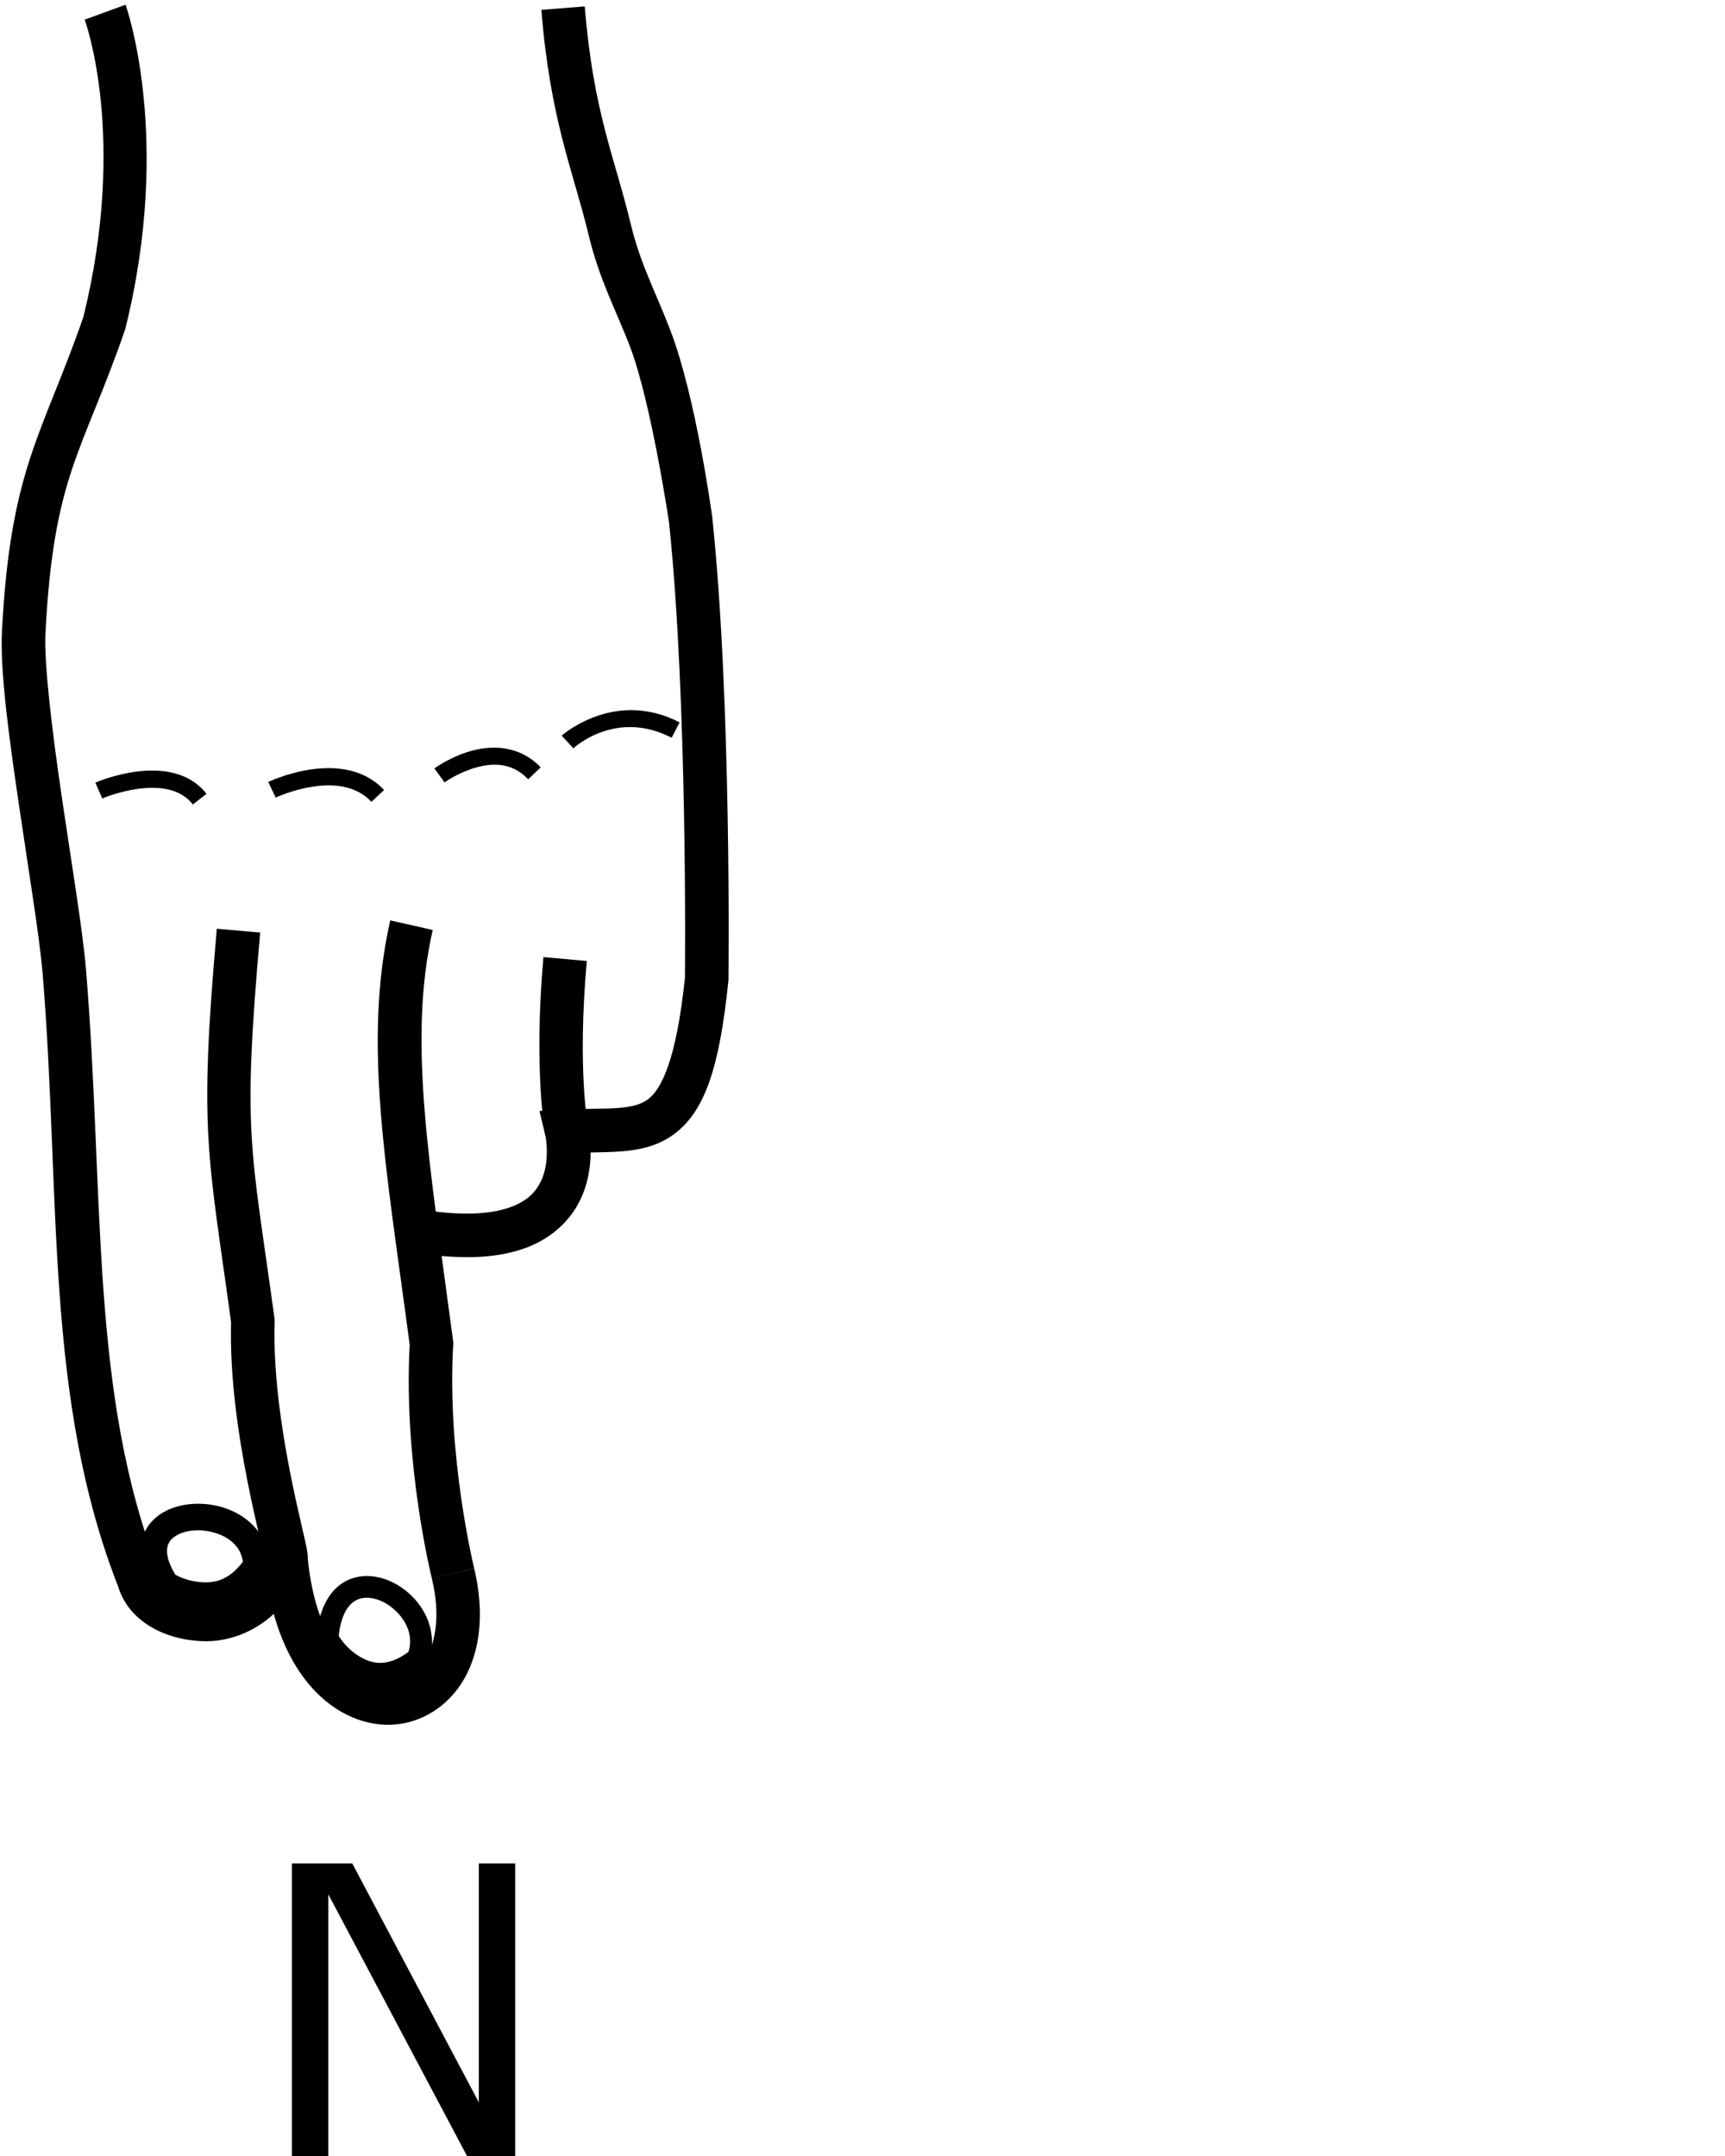 <?xml version="1.0" encoding="UTF-8" standalone="no"?>
<!-- Created with Inkscape (http://www.inkscape.org/) -->

<svg
   xmlns:dc="http://purl.org/dc/elements/1.1/"
   xmlns:cc="http://creativecommons.org/ns#"
   xmlns:rdf="http://www.w3.org/1999/02/22-rdf-syntax-ns#"
   xmlns:svg="http://www.w3.org/2000/svg"
   xmlns="http://www.w3.org/2000/svg"
   xmlns:sodipodi="http://sodipodi.sourceforge.net/DTD/sodipodi-0.dtd"
   xmlns:inkscape="http://www.inkscape.org/namespaces/inkscape"
   version="1.1"
   id="svg3188"
   width="1000"
   height="1250"
   viewBox="0 0 1000 1250"
   sodipodi:docname="N.svg"
   inkscape:version="0.92.4 (5da689c313, 2019-01-14)">
  <defs
     id="defs3192">
    <clipPath
       clipPathUnits="userSpaceOnUse"
       id="clipPath3200">
      <rect
         style="opacity:1;fill:#d38d5f;fill-opacity:0;stroke:#ff0000;stroke-width:14.324;stroke-miterlimit:4;stroke-dasharray:none"
         id="rect3202"
         width="985.676"
         height="985.676"
         x="7.162"
         y="7.162"
         transform="rotate(-90)" />
    </clipPath>
  </defs>
  <sodipodi:namedview
     pagecolor="#ffffff"
     bordercolor="#666666"
     borderopacity="1"
     objecttolerance="10"
     gridtolerance="10"
     guidetolerance="10"
     inkscape:pageopacity="0"
     inkscape:pageshadow="2"
     inkscape:window-width="1366"
     inkscape:window-height="715"
     id="namedview3190"
     showgrid="false"
     inkscape:zoom="0.35355339"
     inkscape:cx="392.47876"
     inkscape:cy="667.15629"
     inkscape:window-x="-8"
     inkscape:window-y="-8"
     inkscape:window-maximized="1"
     inkscape:current-layer="svg3188" />
  <path
     style="color:#000000;font-style:normal;font-variant:normal;font-weight:normal;font-stretch:normal;font-size:medium;line-height:normal;font-family:sans-serif;font-variant-ligatures:normal;font-variant-position:normal;font-variant-caps:normal;font-variant-numeric:normal;font-variant-alternates:normal;font-feature-settings:normal;text-indent:0;text-align:start;text-decoration:none;text-decoration-line:none;text-decoration-style:solid;text-decoration-color:#000000;letter-spacing:normal;word-spacing:normal;text-transform:none;writing-mode:lr-tb;direction:ltr;text-orientation:mixed;dominant-baseline:auto;baseline-shift:baseline;text-anchor:start;white-space:normal;shape-padding:0;clip-rule:nonzero;display:inline;overflow:visible;visibility:visible;opacity:1;isolation:auto;mix-blend-mode:normal;color-interpolation:sRGB;color-interpolation-filters:linearRGB;solid-color:#000000;solid-opacity:1;vector-effect:none;fill:#000000;fill-opacity:1;fill-rule:nonzero;stroke:none;stroke-width:25.234;stroke-linecap:butt;stroke-linejoin:miter;stroke-miterlimit:4;stroke-dasharray:none;stroke-dashoffset:0;stroke-opacity:1;color-rendering:auto;image-rendering:auto;shape-rendering:auto;text-rendering:auto;enable-background:accumulate"
     d="M 72.791,2.73 49.094,11.4 c 0,0 25.087,67.619 -0.77,172.43 -23.885,68.703 -42.239,87.513 -47.168,181.688 -1.22,23.308 3.958,61.138 9.648,99.871 5.689,38.726 12.083,77.848 13.848,98.201 3.27e-4,0.004 0.002,0.01 0.002,0.014 10.732,129.777 0.828,246.973 44.096,356.898 l -0.398,-1.176 c 5.768,20.314 26.786,31.491 49.398,32.203 13.828,0.436 28.784,-4.605 40.955,-15.801 4.585,16.459 11.394,29.802 19.803,40.084 13.342,16.315 31.043,24.796 48.277,24.154 17.234,-0.642 33.311,-10.645 42.469,-26.854 9.158,-16.209 11.72,-38.248 5.637,-63.828 l -24.518,5.969 c 4.964,20.873 2.252,35.996 -3.088,45.447 -5.34,9.451 -12.953,13.733 -21.438,14.049 -8.485,0.316 -18.533,-3.573 -27.807,-14.912 -9.273,-11.339 -17.409,-30.296 -19.838,-58.478 l -24.443,-3.186 c -8.48,23.582 -21.935,28.553 -35.215,28.135 -13.279,-0.418 -24.878,-10.213 -25.918,-13.875 l -0.17,-0.596 -0.227,-0.578 C 51.719,808.336 60.738,693.692 49.799,561.474 l -0.002,-0.025 -0.002,-0.025 C 47.828,538.727 41.419,500.16 35.771,461.72 30.124,423.28 25.433,384.463 26.355,366.835 31.142,275.378 47.539,263.169 72.371,191.534 l 0.188,-0.539 0.139,-0.555 C 100.336,79.032 72.791,2.73 72.791,2.73 Z"
     id="path7419"
     inkscape:connector-curvature="0"
     sodipodi:nodetypes="cccssccccscccsccccsccsccccccsscccc" />
  <path
     style="color:#000000;font-style:normal;font-variant:normal;font-weight:normal;font-stretch:normal;font-size:medium;line-height:normal;font-family:sans-serif;font-variant-ligatures:normal;font-variant-position:normal;font-variant-caps:normal;font-variant-numeric:normal;font-variant-alternates:normal;font-feature-settings:normal;text-indent:0;text-align:start;text-decoration:none;text-decoration-line:none;text-decoration-style:solid;text-decoration-color:#000000;letter-spacing:normal;word-spacing:normal;text-transform:none;writing-mode:lr-tb;direction:ltr;text-orientation:mixed;dominant-baseline:auto;baseline-shift:baseline;text-anchor:start;white-space:normal;shape-padding:0;clip-rule:nonzero;display:inline;overflow:visible;visibility:visible;opacity:1;isolation:auto;mix-blend-mode:normal;color-interpolation:sRGB;color-interpolation-filters:linearRGB;solid-color:#000000;solid-opacity:1;vector-effect:none;fill:#000000;fill-opacity:1;fill-rule:nonzero;stroke:none;stroke-width:25.234;stroke-linecap:butt;stroke-linejoin:miter;stroke-miterlimit:4;stroke-dasharray:none;stroke-dashoffset:0;stroke-opacity:1;color-rendering:auto;image-rendering:auto;shape-rendering:auto;text-rendering:auto;enable-background:accumulate"
     d="m 338.992,3.71 -25.154,2.016 c 5.126,63.963 18.543,93.698 27.318,130.219 6.442,26.81 16.163,44.248 24.125,65.203 12.246,32.228 22.48,101.19 22.58,101.865 10.879,103.751 9.223,261.956 9.203,263.791 -4.949,47.678 -13.675,64.967 -21.631,70.689 -3.994,2.873 -9.016,4.242 -16.969,4.873 -7.952,0.631 -18.314,0.341 -30.582,0.984 l -15.137,0.795 3.527,14.74 c 0,0 2.895,14.728 -2.816,26.221 -2.856,5.746 -7.258,10.852 -16.994,14.564 -9.736,3.713 -25.295,5.623 -48.98,2.084 l -3.729,24.955 c 26.547,3.967 46.468,2.345 61.699,-3.463 15.231,-5.808 25.284,-16.211 30.602,-26.912 5.006,-10.073 6.299,-20.179 6.324,-28.143 6.146,-0.098 12.17,-0.203 18.082,-0.672 10.052,-0.798 20.507,-2.923 29.709,-9.543 18.405,-13.239 26.9,-38.85 32.061,-89.125 l 0.059,-0.57 0.006,-0.574 c 0,0 1.917,-160.288 -9.357,-267.559 l -0.023,-0.225 -0.031,-0.225 c 0,0 -9.285,-68.753 -24.014,-107.516 C 380.196,169.36 371.352,153.607 365.691,130.05 356.307,90.991 343.89,64.828 338.992,3.71 Z"
     id="path7423"
     inkscape:connector-curvature="0" />
  <path
     style="color:#000000;font-style:normal;font-variant:normal;font-weight:normal;font-stretch:normal;font-size:medium;line-height:normal;font-family:sans-serif;font-variant-ligatures:normal;font-variant-position:normal;font-variant-caps:normal;font-variant-numeric:normal;font-variant-alternates:normal;font-feature-settings:normal;text-indent:0;text-align:start;text-decoration:none;text-decoration-line:none;text-decoration-style:solid;text-decoration-color:#000000;letter-spacing:normal;word-spacing:normal;text-transform:none;writing-mode:lr-tb;direction:ltr;text-orientation:mixed;dominant-baseline:auto;baseline-shift:baseline;text-anchor:start;white-space:normal;shape-padding:0;clip-rule:nonzero;display:inline;overflow:visible;visibility:visible;opacity:1;isolation:auto;mix-blend-mode:normal;color-interpolation:sRGB;color-interpolation-filters:linearRGB;solid-color:#000000;solid-opacity:1;vector-effect:none;fill:#000000;fill-opacity:1;fill-rule:nonzero;stroke:none;stroke-width:25.234;stroke-linecap:butt;stroke-linejoin:miter;stroke-miterlimit:4;stroke-dasharray:none;stroke-dashoffset:0;stroke-opacity:1;color-rendering:auto;image-rendering:auto;shape-rendering:auto;text-rendering:auto;enable-background:accumulate"
     d="m 226.232,533.615 c -16.101,71.181 -2.247,143.76 11.266,246.037 -3.746,69.371 12.906,135.731 12.906,135.731 l 24.486,-6.098 c 0,0 -15.945,-64.783 -12.166,-129.656 l 0.068,-1.195 -0.156,-1.188 C 249.001,673.833 236.226,603.808 250.844,539.183 Z"
     id="path3317"
     inkscape:connector-curvature="0" />
  <path
     style="color:#000000;font-style:normal;font-variant:normal;font-weight:normal;font-stretch:normal;font-size:medium;line-height:normal;font-family:sans-serif;font-variant-ligatures:normal;font-variant-position:normal;font-variant-caps:normal;font-variant-numeric:normal;font-variant-alternates:normal;font-feature-settings:normal;text-indent:0;text-align:start;text-decoration:none;text-decoration-line:none;text-decoration-style:solid;text-decoration-color:#000000;letter-spacing:normal;word-spacing:normal;text-transform:none;writing-mode:lr-tb;direction:ltr;text-orientation:mixed;dominant-baseline:auto;baseline-shift:baseline;text-anchor:start;white-space:normal;shape-padding:0;clip-rule:nonzero;display:inline;overflow:visible;visibility:visible;opacity:1;isolation:auto;mix-blend-mode:normal;color-interpolation:sRGB;color-interpolation-filters:linearRGB;solid-color:#000000;solid-opacity:1;vector-effect:none;fill:#000000;fill-opacity:1;fill-rule:nonzero;stroke:none;stroke-width:25.234;stroke-linecap:butt;stroke-linejoin:miter;stroke-miterlimit:4;stroke-dasharray:none;stroke-dashoffset:0;stroke-opacity:1;color-rendering:auto;image-rendering:auto;shape-rendering:auto;text-rendering:auto;enable-background:accumulate"
     d="m 315.039,554.907 c -5.887,65.934 1.111,103.402 1.111,103.402 l 24.789,-4.721 c 0,0 -6.426,-33.038 -0.766,-96.438 z"
     id="path3871"
     inkscape:connector-curvature="0" />
  <path
     style="color:#000000;font-style:normal;font-variant:normal;font-weight:normal;font-stretch:normal;font-size:medium;line-height:normal;font-family:sans-serif;font-variant-ligatures:normal;font-variant-position:normal;font-variant-caps:normal;font-variant-numeric:normal;font-variant-alternates:normal;font-feature-settings:normal;text-indent:0;text-align:start;text-decoration:none;text-decoration-line:none;text-decoration-style:solid;text-decoration-color:#000000;letter-spacing:normal;word-spacing:normal;text-transform:none;writing-mode:lr-tb;direction:ltr;text-orientation:mixed;dominant-baseline:auto;baseline-shift:baseline;text-anchor:start;white-space:normal;shape-padding:0;clip-rule:nonzero;display:inline;overflow:visible;visibility:visible;opacity:1;isolation:auto;mix-blend-mode:normal;color-interpolation:sRGB;color-interpolation-filters:linearRGB;solid-color:#000000;solid-opacity:1;vector-effect:none;fill:#000000;fill-opacity:1;fill-rule:nonzero;stroke:none;stroke-width:25.234;stroke-linecap:butt;stroke-linejoin:miter;stroke-miterlimit:4;stroke-dasharray:none;stroke-dashoffset:0;stroke-opacity:1;color-rendering:auto;image-rendering:auto;shape-rendering:auto;text-rendering:auto;enable-background:accumulate"
     d="m 125.689,538.46 c -10.485,118.628 -5.171,129.754 8.271,228.123 -0.849,31.994 4.265,65.572 9.422,91.824 2.612,13.296 5.248,24.703 7.139,32.871 0.945,4.084 1.707,7.383 2.156,9.525 0.225,1.071 0.371,1.88 0.406,2.117 0.018,0.119 4.2e-4,0.111 -0.021,-0.31 -0.022,-0.421 -0.5,-0.852 0.602,-4.158 l 23.938,7.979 c 1.165,-3.496 0.706,-4.252 0.66,-5.129 -0.046,-0.877 -0.127,-1.472 -0.215,-2.064 -0.175,-1.185 -0.396,-2.3 -0.672,-3.615 -0.552,-2.631 -1.328,-5.956 -2.271,-10.033 -1.888,-8.154 -4.44,-19.22 -6.959,-32.045 -5.038,-25.649 -9.864,-58.366 -8.951,-87.41 l 0.033,-1.057 -0.143,-1.045 C 145.444,664.014 140.377,658.899 150.826,540.681 Z"
     id="path3317-0"
     inkscape:connector-curvature="0" />
  <path
     style="color:#000000;font-style:normal;font-variant:normal;font-weight:normal;font-stretch:normal;font-size:medium;line-height:normal;font-family:sans-serif;font-variant-ligatures:normal;font-variant-position:normal;font-variant-caps:normal;font-variant-numeric:normal;font-variant-alternates:normal;font-feature-settings:normal;text-indent:0;text-align:start;text-decoration:none;text-decoration-line:none;text-decoration-style:solid;text-decoration-color:#000000;letter-spacing:normal;word-spacing:normal;text-transform:none;writing-mode:lr-tb;direction:ltr;text-orientation:mixed;dominant-baseline:auto;baseline-shift:baseline;text-anchor:start;white-space:normal;shape-padding:0;clip-rule:nonzero;display:inline;overflow:visible;visibility:visible;opacity:1;isolation:auto;mix-blend-mode:normal;color-interpolation:sRGB;color-interpolation-filters:linearRGB;solid-color:#000000;solid-opacity:1;vector-effect:none;fill:#000000;fill-opacity:1;fill-rule:nonzero;stroke:none;stroke-width:15.373;stroke-linecap:butt;stroke-linejoin:miter;stroke-miterlimit:4;stroke-dasharray:none;stroke-dashoffset:0;stroke-opacity:1;color-rendering:auto;image-rendering:auto;shape-rendering:auto;text-rendering:auto;enable-background:accumulate"
     d="m 117.082,871.876 c -2.596,-0.113 -5.181,-0.019 -7.719,0.277 -10.15,1.184 -20.206,5.834 -25.133,15.352 -4.927,9.518 -3.201,22.114 5.391,35.43 l 0.93,1.441 1.455,0.908 c 0,0 9.301,5.924 21.889,7.219 12.587,1.295 29.562,-2.978 41.373,-20.762 l 1.379,-2.076 -0.102,-2.492 c -0.529,-12.817 -7.786,-22.833 -16.941,-28.5 -6.866,-4.25 -14.734,-6.458 -22.521,-6.797 z m -0.736,15.395 c 5.328,0.275 10.872,1.814 15.168,4.473 5.085,3.148 8.366,7.423 9.293,13.703 -8.462,11.31 -17.253,12.598 -25.338,11.766 -7.151,-0.736 -12.04,-3.259 -13.814,-4.234 -5.703,-9.517 -5.478,-15.109 -3.771,-18.406 1.81,-3.497 6.564,-6.368 13.26,-7.148 1.674,-0.195 3.427,-0.244 5.203,-0.152 z"
     id="path7974-8"
     inkscape:connector-curvature="0" />
  <path
     style="color:#000000;font-style:normal;font-variant:normal;font-weight:normal;font-stretch:normal;font-size:medium;line-height:normal;font-family:sans-serif;font-variant-ligatures:normal;font-variant-position:normal;font-variant-caps:normal;font-variant-numeric:normal;font-variant-alternates:normal;font-feature-settings:normal;text-indent:0;text-align:start;text-decoration:none;text-decoration-line:none;text-decoration-style:solid;text-decoration-color:#000000;letter-spacing:normal;word-spacing:normal;text-transform:none;writing-mode:lr-tb;direction:ltr;text-orientation:mixed;dominant-baseline:auto;baseline-shift:baseline;text-anchor:start;white-space:normal;shape-padding:0;clip-rule:nonzero;display:inline;overflow:visible;visibility:visible;opacity:1;isolation:auto;mix-blend-mode:normal;color-interpolation:sRGB;color-interpolation-filters:linearRGB;solid-color:#000000;solid-opacity:1;vector-effect:none;fill:#000000;fill-opacity:1;fill-rule:nonzero;stroke:none;stroke-width:12.617;stroke-linecap:butt;stroke-linejoin:miter;stroke-miterlimit:4;stroke-dasharray:none;stroke-dashoffset:0;stroke-opacity:1;color-rendering:auto;image-rendering:auto;shape-rendering:auto;text-rendering:auto;enable-background:accumulate"
     d="m 211.938,913.757 c -4.605,0.118 -9.184,1.346 -13.318,4.014 -8.27,5.335 -13.699,15.734 -15.049,30.766 l -0.035,0.387 0.014,0.387 c 0.061,1.822 0.436,2.413 0.754,3.178 0.318,0.765 0.685,1.479 1.123,2.244 0.875,1.53 2.034,3.233 3.506,5.066 2.943,3.666 7.117,7.829 12.568,11.154 10.903,6.651 27.845,8.876 44.568,-4.316 l 1.297,-1.024 0.629,-1.529 c 4.187,-10.172 2.589,-20.76 -2.027,-29.16 -4.616,-8.4 -12.068,-14.972 -20.551,-18.518 -4.242,-1.773 -8.873,-2.766 -13.479,-2.648 z m 0.488,12.562 c 2.546,-0.045 5.286,0.54 8.125,1.726 5.678,2.373 11.222,7.247 14.359,12.955 2.889,5.258 3.754,10.925 1.838,16.781 -12.483,9.139 -21.267,6.919 -28.678,2.398 -3.857,-2.353 -7.119,-5.563 -9.301,-8.281 -1.091,-1.359 -1.917,-2.602 -2.393,-3.434 -0.019,-0.034 -0.015,-0.034 -0.033,-0.066 1.301,-11.661 5.139,-17.462 9.115,-20.027 2.067,-1.334 4.421,-2.008 6.967,-2.053 z"
     id="path7974-9-0"
     inkscape:connector-curvature="0" />
  <path
     style="color:#000000;font-style:normal;font-variant:normal;font-weight:normal;font-stretch:normal;font-size:medium;line-height:normal;font-family:sans-serif;font-variant-ligatures:normal;font-variant-position:normal;font-variant-caps:normal;font-variant-numeric:normal;font-variant-alternates:normal;font-feature-settings:normal;text-indent:0;text-align:start;text-decoration:none;text-decoration-line:none;text-decoration-style:solid;text-decoration-color:#000000;letter-spacing:normal;word-spacing:normal;text-transform:none;writing-mode:lr-tb;direction:ltr;text-orientation:mixed;dominant-baseline:auto;baseline-shift:baseline;text-anchor:start;white-space:normal;shape-padding:0;clip-rule:nonzero;display:inline;overflow:visible;visibility:visible;opacity:1;isolation:auto;mix-blend-mode:normal;color-interpolation:sRGB;color-interpolation-filters:linearRGB;solid-color:#000000;solid-opacity:1;vector-effect:none;fill:#000000;fill-opacity:1;fill-rule:nonzero;stroke:none;stroke-width:10.029;stroke-linecap:butt;stroke-linejoin:miter;stroke-miterlimit:4;stroke-dasharray:none;stroke-dashoffset:0;stroke-opacity:1;color-rendering:auto;image-rendering:auto;shape-rendering:auto;text-rendering:auto;enable-background:accumulate"
     d="m 367.297,411.751 c -24.555,-0.595 -41.686,14.74 -41.686,14.74 l 6.785,7.385 c 0,0 24.286,-23.041 56.967,-6.152 l 4.604,-8.908 c -9.475,-4.897 -18.485,-6.866 -26.67,-7.064 z"
     id="path3720"
     inkscape:connector-curvature="0" />
  <path
     style="color:#000000;font-style:normal;font-variant:normal;font-weight:normal;font-stretch:normal;font-size:medium;line-height:normal;font-family:sans-serif;font-variant-ligatures:normal;font-variant-position:normal;font-variant-caps:normal;font-variant-numeric:normal;font-variant-alternates:normal;font-feature-settings:normal;text-indent:0;text-align:start;text-decoration:none;text-decoration-line:none;text-decoration-style:solid;text-decoration-color:#000000;letter-spacing:normal;word-spacing:normal;text-transform:none;writing-mode:lr-tb;direction:ltr;text-orientation:mixed;dominant-baseline:auto;baseline-shift:baseline;text-anchor:start;white-space:normal;shape-padding:0;clip-rule:nonzero;display:inline;overflow:visible;visibility:visible;opacity:1;isolation:auto;mix-blend-mode:normal;color-interpolation:sRGB;color-interpolation-filters:linearRGB;solid-color:#000000;solid-opacity:1;vector-effect:none;fill:#000000;fill-opacity:1;fill-rule:nonzero;stroke:none;stroke-width:10.029;stroke-linecap:butt;stroke-linejoin:miter;stroke-miterlimit:4;stroke-dasharray:none;stroke-dashoffset:0;stroke-opacity:1;color-rendering:auto;image-rendering:auto;shape-rendering:auto;text-rendering:auto;enable-background:accumulate"
     d="m 287.537,433.507 c -5.285,-0.144 -10.393,0.698 -14.895,1.998 -12.003,3.468 -20.852,10.016 -20.852,10.016 l 5.932,8.088 c 0,0 7.677,-5.572 17.703,-8.469 10.026,-2.896 21.239,-3.297 30.775,6.678 l 7.248,-6.93 c -7.802,-8.16 -17.103,-11.14 -25.912,-11.381 z"
     id="path3722"
     inkscape:connector-curvature="0" />
  <path
     style="color:#000000;font-style:normal;font-variant:normal;font-weight:normal;font-stretch:normal;font-size:medium;line-height:normal;font-family:sans-serif;font-variant-ligatures:normal;font-variant-position:normal;font-variant-caps:normal;font-variant-numeric:normal;font-variant-alternates:normal;font-feature-settings:normal;text-indent:0;text-align:start;text-decoration:none;text-decoration-line:none;text-decoration-style:solid;text-decoration-color:#000000;letter-spacing:normal;word-spacing:normal;text-transform:none;writing-mode:lr-tb;direction:ltr;text-orientation:mixed;dominant-baseline:auto;baseline-shift:baseline;text-anchor:start;white-space:normal;shape-padding:0;clip-rule:nonzero;display:inline;overflow:visible;visibility:visible;opacity:1;isolation:auto;mix-blend-mode:normal;color-interpolation:sRGB;color-interpolation-filters:linearRGB;solid-color:#000000;solid-opacity:1;vector-effect:none;fill:#000000;fill-opacity:1;fill-rule:nonzero;stroke:none;stroke-width:10.029;stroke-linecap:butt;stroke-linejoin:miter;stroke-miterlimit:4;stroke-dasharray:none;stroke-dashoffset:0;stroke-opacity:1;color-rendering:auto;image-rendering:auto;shape-rendering:auto;text-rendering:auto;enable-background:accumulate"
     d="m 190.324,445.343 c -3.717,0.006 -7.335,0.339 -10.711,0.857 -13.504,2.074 -24.104,7.162 -24.104,7.162 l 4.318,9.051 c 0,0 9.455,-4.48 21.307,-6.301 11.852,-1.82 25.138,-0.923 34.184,8.758 l 7.328,-6.848 c -9.119,-9.76 -21.17,-12.696 -32.322,-12.68 z"
     id="path3724"
     inkscape:connector-curvature="0" />
  <path
     style="color:#000000;font-style:normal;font-variant:normal;font-weight:normal;font-stretch:normal;font-size:medium;line-height:normal;font-family:sans-serif;font-variant-ligatures:normal;font-variant-position:normal;font-variant-caps:normal;font-variant-numeric:normal;font-variant-alternates:normal;font-feature-settings:normal;text-indent:0;text-align:start;text-decoration:none;text-decoration-line:none;text-decoration-style:solid;text-decoration-color:#000000;letter-spacing:normal;word-spacing:normal;text-transform:none;writing-mode:lr-tb;direction:ltr;text-orientation:mixed;dominant-baseline:auto;baseline-shift:baseline;text-anchor:start;white-space:normal;shape-padding:0;clip-rule:nonzero;display:inline;overflow:visible;visibility:visible;opacity:1;isolation:auto;mix-blend-mode:normal;color-interpolation:sRGB;color-interpolation-filters:linearRGB;solid-color:#000000;solid-opacity:1;vector-effect:none;fill:#000000;fill-opacity:1;fill-rule:nonzero;stroke:none;stroke-width:10.029;stroke-linecap:butt;stroke-linejoin:miter;stroke-miterlimit:4;stroke-dasharray:none;stroke-dashoffset:0;stroke-opacity:1;color-rendering:auto;image-rendering:auto;shape-rendering:auto;text-rendering:auto;enable-background:accumulate"
     d="m 89.67,446.767 c -3.603,-0.089 -7.135,0.15 -10.441,0.574 -13.226,1.699 -23.955,6.402 -23.955,6.402 l 4.002,9.195 c 0,0 9.647,-4.163 21.23,-5.65 11.583,-1.488 23.972,-0.266 31.307,9.125 l 7.904,-6.174 c -7.805,-9.993 -19.239,-13.207 -30.047,-13.473 z"
     id="path3726"
     inkscape:connector-curvature="0" />
  <path
     style="font-style:normal;font-weight:normal;font-size:233.333px;line-height:1.25;font-family:sans-serif;letter-spacing:0px;word-spacing:0px;fill:#000000;fill-opacity:1;stroke:none"
     d="M 169.227,1080.355 V 1250 h 21.078 V 1098.242 L 270.741,1250 h 27.914 V 1080.355 H 277.577 v 138.541 l -73.373,-138.541 z"
     id="text1469"
     inkscape:connector-curvature="0" />
</svg>
